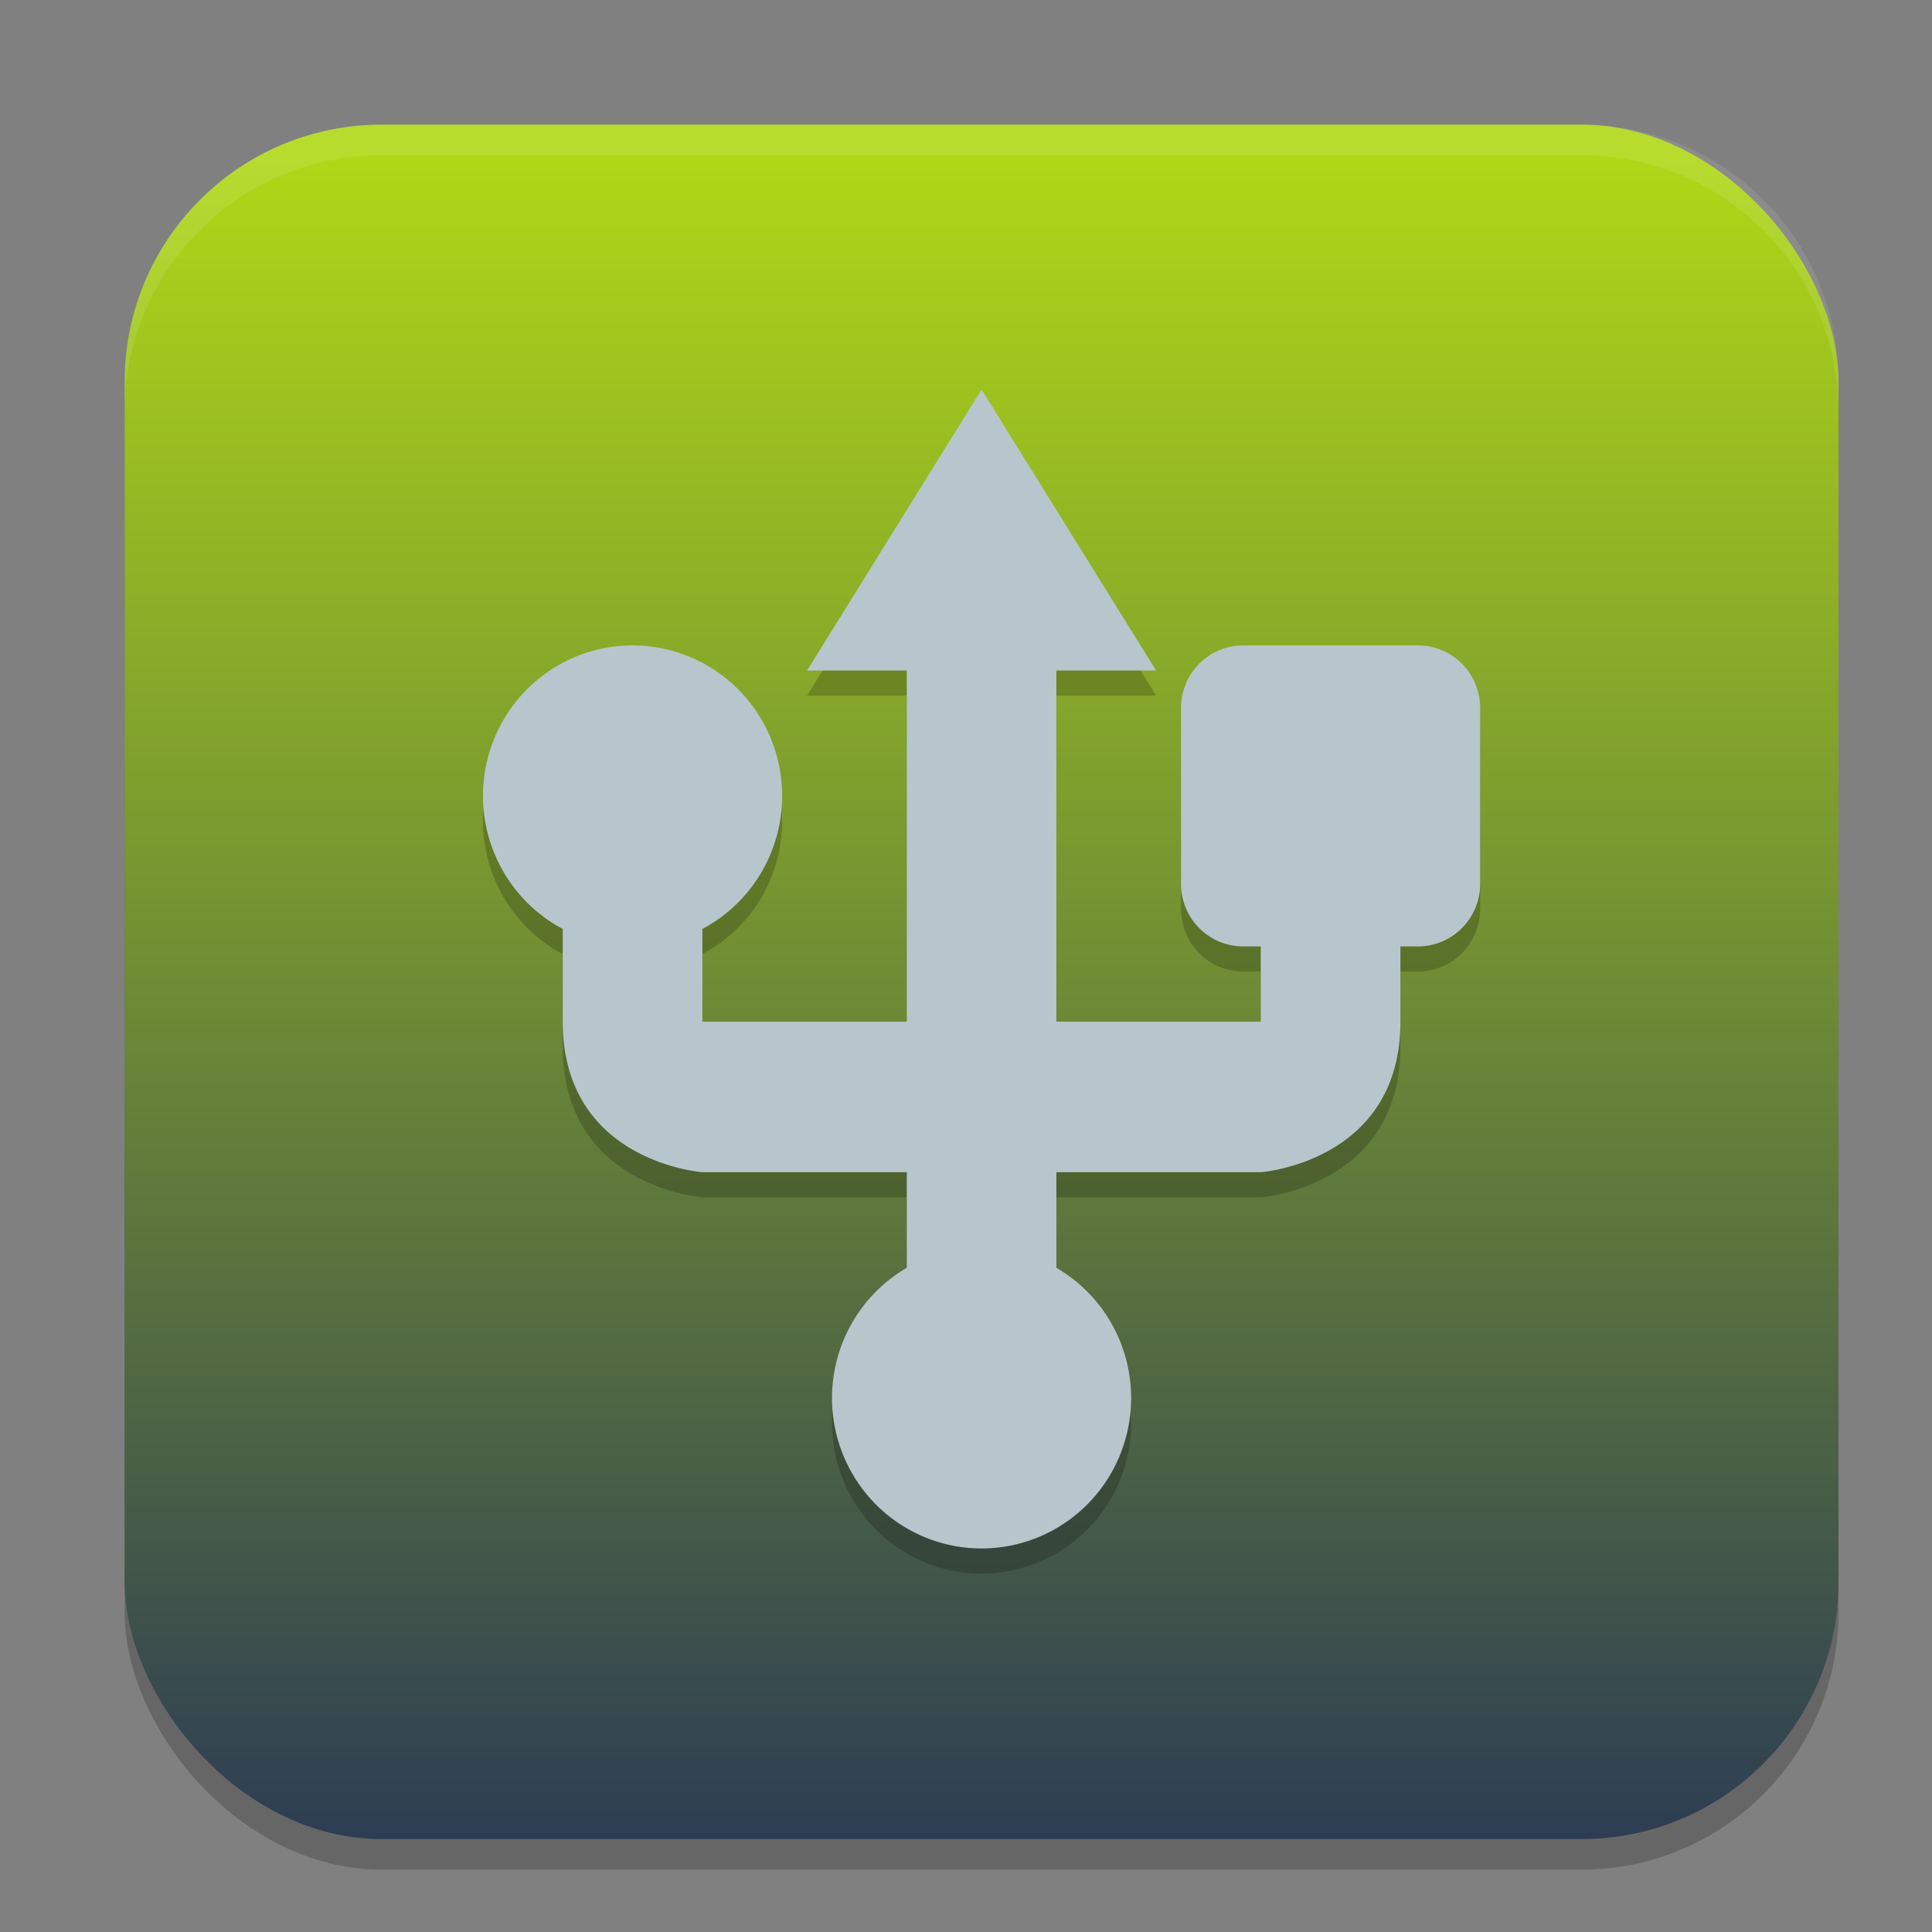 <?xml version="1.0" encoding="UTF-8" standalone="no"?>
<svg
   width="62"
   height="62"
   version="1.1"
   id="svg5"
   sodipodi:docname="mkusb.svg"
   inkscape:version="1.4 (unknown)"
   xmlns:inkscape="http://www.inkscape.org/namespaces/inkscape"
   xmlns:sodipodi="http://sodipodi.sourceforge.net/DTD/sodipodi-0.dtd"
   xmlns:xlink="http://www.w3.org/1999/xlink"
   xmlns="http://www.w3.org/2000/svg"
   xmlns:svg="http://www.w3.org/2000/svg">
  <rect width="100%" height="100%" fill="#808080" stroke="none"/>
  <defs
     id="defs5">
    <linearGradient
       id="linearGradient8"
       inkscape:collect="always">
      <stop
         style="stop-color:#2d3d53;stop-opacity:1;"
         offset="0"
         id="stop8" />
      <stop
         style="stop-color:#afd817;stop-opacity:1;"
         offset="1"
         id="stop10" />
    </linearGradient>
    <linearGradient
       id="linearGradient4217">
      <stop
         style="stop-color:#000000;stop-opacity:1;"
         offset="0"
         id="stop2" />
      <stop
         style="stop-color:#000000;stop-opacity:0;"
         offset="1"
         id="stop4" />
    </linearGradient>
    <linearGradient
       id="linearGradient4161">
      <stop
         style="stop-color:#334545;stop-opacity:1;"
         offset="0"
         id="stop7" />
      <stop
         style="stop-color:#4d6868;stop-opacity:1"
         offset="1"
         id="stop9" />
    </linearGradient>
    <linearGradient
       id="a-1-2"
       y1="510.8"
       y2="527.14"
       gradientUnits="userSpaceOnUse"
       x2="0">
      <stop
         stop-color="#7cbaf8"
         id="stop2-2-7" />
      <stop
         offset="1"
         stop-color="#f4fcff"
         id="stop4-70-0" />
    </linearGradient>
    <linearGradient
       id="c"
       y1="503.8"
       x1="400.57"
       y2="519.8"
       x2="416.57"
       gradientUnits="userSpaceOnUse">
      <stop
         stop-color="#292c2f"
         id="stop12" />
      <stop
         offset="1"
         stop-opacity="0"
         id="stop14" />
    </linearGradient>
    <linearGradient
       id="b"
       y1="542.8"
       x1="408.57"
       y2="521.8"
       x2="387.57"
       gradientUnits="userSpaceOnUse"
       gradientTransform="translate(-384.57,-499.8)">
      <stop
         stop-color="#197cf1"
         id="stop7-8" />
      <stop
         offset="1"
         stop-color="#20bcfa"
         id="stop9-7" />
    </linearGradient>
    <linearGradient
       xlink:href="#linearGradient1389"
       id="linearGradient4503-5-6"
       y1="37"
       y2="4"
       x2="0"
       gradientUnits="userSpaceOnUse"
       gradientTransform="matrix(1.022,0,0,1,21.749,8.259)" />
    <linearGradient
       id="linearGradient1389">
      <stop
         style="stop-color:#ffaaaa;stop-opacity:1"
         id="stop1385"
         offset="0" />
      <stop
         offset="1"
         style="stop-color:#ff5555;stop-opacity:1"
         id="stop1387" />
    </linearGradient>
    <linearGradient
       id="paint543_linear_890_11"
       x1="978.5"
       y1="298"
       x2="978.5"
       y2="304"
       gradientUnits="userSpaceOnUse"
       gradientTransform="matrix(0.75,0,0,0.75,-717.383,-173.491)">
      <stop
         offset="0.189"
         stop-color="#EFF2F6"
         id="stop1829" />
      <stop
         offset="0.85"
         stop-color="#B7C6CD"
         id="stop1830" />
    </linearGradient>
    <linearGradient
       inkscape:collect="always"
       xlink:href="#linearGradient8"
       id="linearGradient10"
       x1="31.5"
       y1="59.018"
       x2="31.5"
       y2="4.982"
       gradientUnits="userSpaceOnUse" />
    <linearGradient
       id="linearGradient4144">
      <stop
         style="stop-color:#c83771;stop-opacity:1"
         offset="0"
         id="stop1141" />
      <stop
         style="stop-color:#de87aa;stop-opacity:1"
         offset="1"
         id="stop1143" />
    </linearGradient>
    <linearGradient
       id="paint0_linear_114_290"
       x1="12"
       y1="17.5"
       x2="36"
       y2="17.5"
       gradientUnits="userSpaceOnUse"
       gradientTransform="translate(17.174,12.692)">
      <stop
         stop-color="#9EE170"
         id="stop2-2" />
      <stop
         offset="1"
         stop-color="#E5ECA2"
         id="stop3" />
    </linearGradient>
    <linearGradient
       id="paint2_linear_114_290"
       x1="24"
       y1="44"
       x2="24"
       y2="37"
       gradientUnits="userSpaceOnUse"
       gradientTransform="translate(8.587,6.346)">
      <stop
         stop-color="#00B59C"
         id="stop6"
         style="stop-color:#00aad4;stop-opacity:1" />
      <stop
         offset="1"
         stop-color="#9CFFAC"
         id="stop7-1"
         style="stop-color:#52ff45;stop-opacity:1" />
    </linearGradient>
    <linearGradient
       inkscape:collect="always"
       xlink:href="#linearGradient895"
       id="linearGradient7"
       x1="27.21"
       y1="71.371"
       x2="27.21"
       y2="116.57"
       gradientUnits="userSpaceOnUse" />
    <linearGradient
       id="linearGradient895"
       x1="30.611"
       x2="30.611"
       y1="6"
       y2="23"
       gradientUnits="userSpaceOnUse"
       gradientTransform="matrix(0.351,0,0,0.351,3.895,3.895)">
      <stop
         stop-color="#dbdbdb"
         offset="0"
         id="stop1"
         style="stop-color:#eff2f6;stop-opacity:1;" />
      <stop
         stop-color="#b2b2b2"
         offset="1"
         id="stop2-3"
         style="stop-color:#b7c6cd;stop-opacity:1;" />
    </linearGradient>
  </defs>
  <sodipodi:namedview
     id="namedview5"
     pagecolor="#ffffff"
     bordercolor="#000000"
     borderopacity="0.25"
     inkscape:showpageshadow="2"
     inkscape:pageopacity="0.0"
     inkscape:pagecheckerboard="0"
     inkscape:deskcolor="#d1d1d1"
     inkscape:zoom="8.2643105"
     inkscape:cx="39.023219"
     inkscape:cy="42.532284"
     inkscape:window-width="1920"
     inkscape:window-height="998"
     inkscape:window-x="0"
     inkscape:window-y="0"
     inkscape:window-maximized="1"
     inkscape:current-layer="svg5" />
  <rect
     style="opacity:0.2;stroke-width:0.982"
     width="55"
     height="55.018"
     x="4"
     y="4.982"
     rx="8.25"
     ry="8.253"
     id="rect1" />
  <rect
     style="fill:url(#linearGradient10);stroke-width:0.982"
     width="55"
     height="55.018"
     x="4"
     y="4"
     rx="8.25"
     ry="8.253"
     id="rect2" />
  <path
     style="opacity:0.1;fill:#ffffff;stroke-width:0.982"
     d="M 12.248,4 C 7.678,4 4,7.679 4,12.251 v 0.982 C 4,8.662 7.678,4.982 12.248,4.982 H 50.752 C 55.322,4.982 59,8.662 59,13.234 V 12.251 C 59,7.679 55.322,4 50.752,4 Z"
     id="path4" />
  <g
     id="g2"
     transform="matrix(0.8,0,0,0.805,9.732,-44.147)">
    <g
       id="g1">
      <path
         style="opacity:0.2"
         d="m 27.21,71.371 -7,11.199 h 4 v 14 h -8.199 v -3.697 a 6,6 0 0 0 3.199,-5.303 6,6 0 0 0 -6,-6 6,6 0 0 0 -6,6 6,6 0 0 0 3.199,5.303 v 3.697 c 0,5.6 5.602,6 5.602,6 h 8.199 v 3.812 a 6,6 0 0 0 -3,5.188 6,6 0 0 0 6,6 6,6 0 0 0 6,-6 6,6 0 0 0 -3,-5.189 v -3.811 h 8.199 c 0,0 5.602,-0.4 5.602,-6 v -3 h 0.699 c 1.385,0 2.5,-1.115 2.5,-2.5 v -7 c 0,-1.385 -1.115,-2.5 -2.5,-2.5 h -7 c -1.385,0 -2.5,1.115 -2.5,2.5 v 7 c 0,1.385 1.115,2.5 2.5,2.5 h 0.699 v 3 h -8.199 v -14 h 4 z"
         id="path2" />
      <path
         style="fill:url(#linearGradient7)"
         d="m 27.21,70.371 -7,11.199 h 4 v 14 h -8.199 v -3.697 a 6,6 0 0 0 3.199,-5.303 6,6 0 0 0 -6,-6 6,6 0 0 0 -6,6 6,6 0 0 0 3.199,5.303 v 3.697 c 0,5.6 5.602,6 5.602,6 h 8.199 v 3.812 a 6,6 0 0 0 -3,5.188 6,6 0 0 0 6,6 6,6 0 0 0 6,-6 6,6 0 0 0 -3,-5.189 v -3.811 h 8.199 c 0,0 5.602,-0.4 5.602,-6 v -3 h 0.699 c 1.385,0 2.5,-1.115 2.5,-2.5 v -7 c 0,-1.385 -1.115,-2.5 -2.5,-2.5 h -7 c -1.385,0 -2.5,1.115 -2.5,2.5 v 7 c 0,1.385 1.115,2.5 2.5,2.5 h 0.699 v 3 h -8.199 v -14 h 4 z"
         id="path3" />
    </g>
  </g>
</svg>
